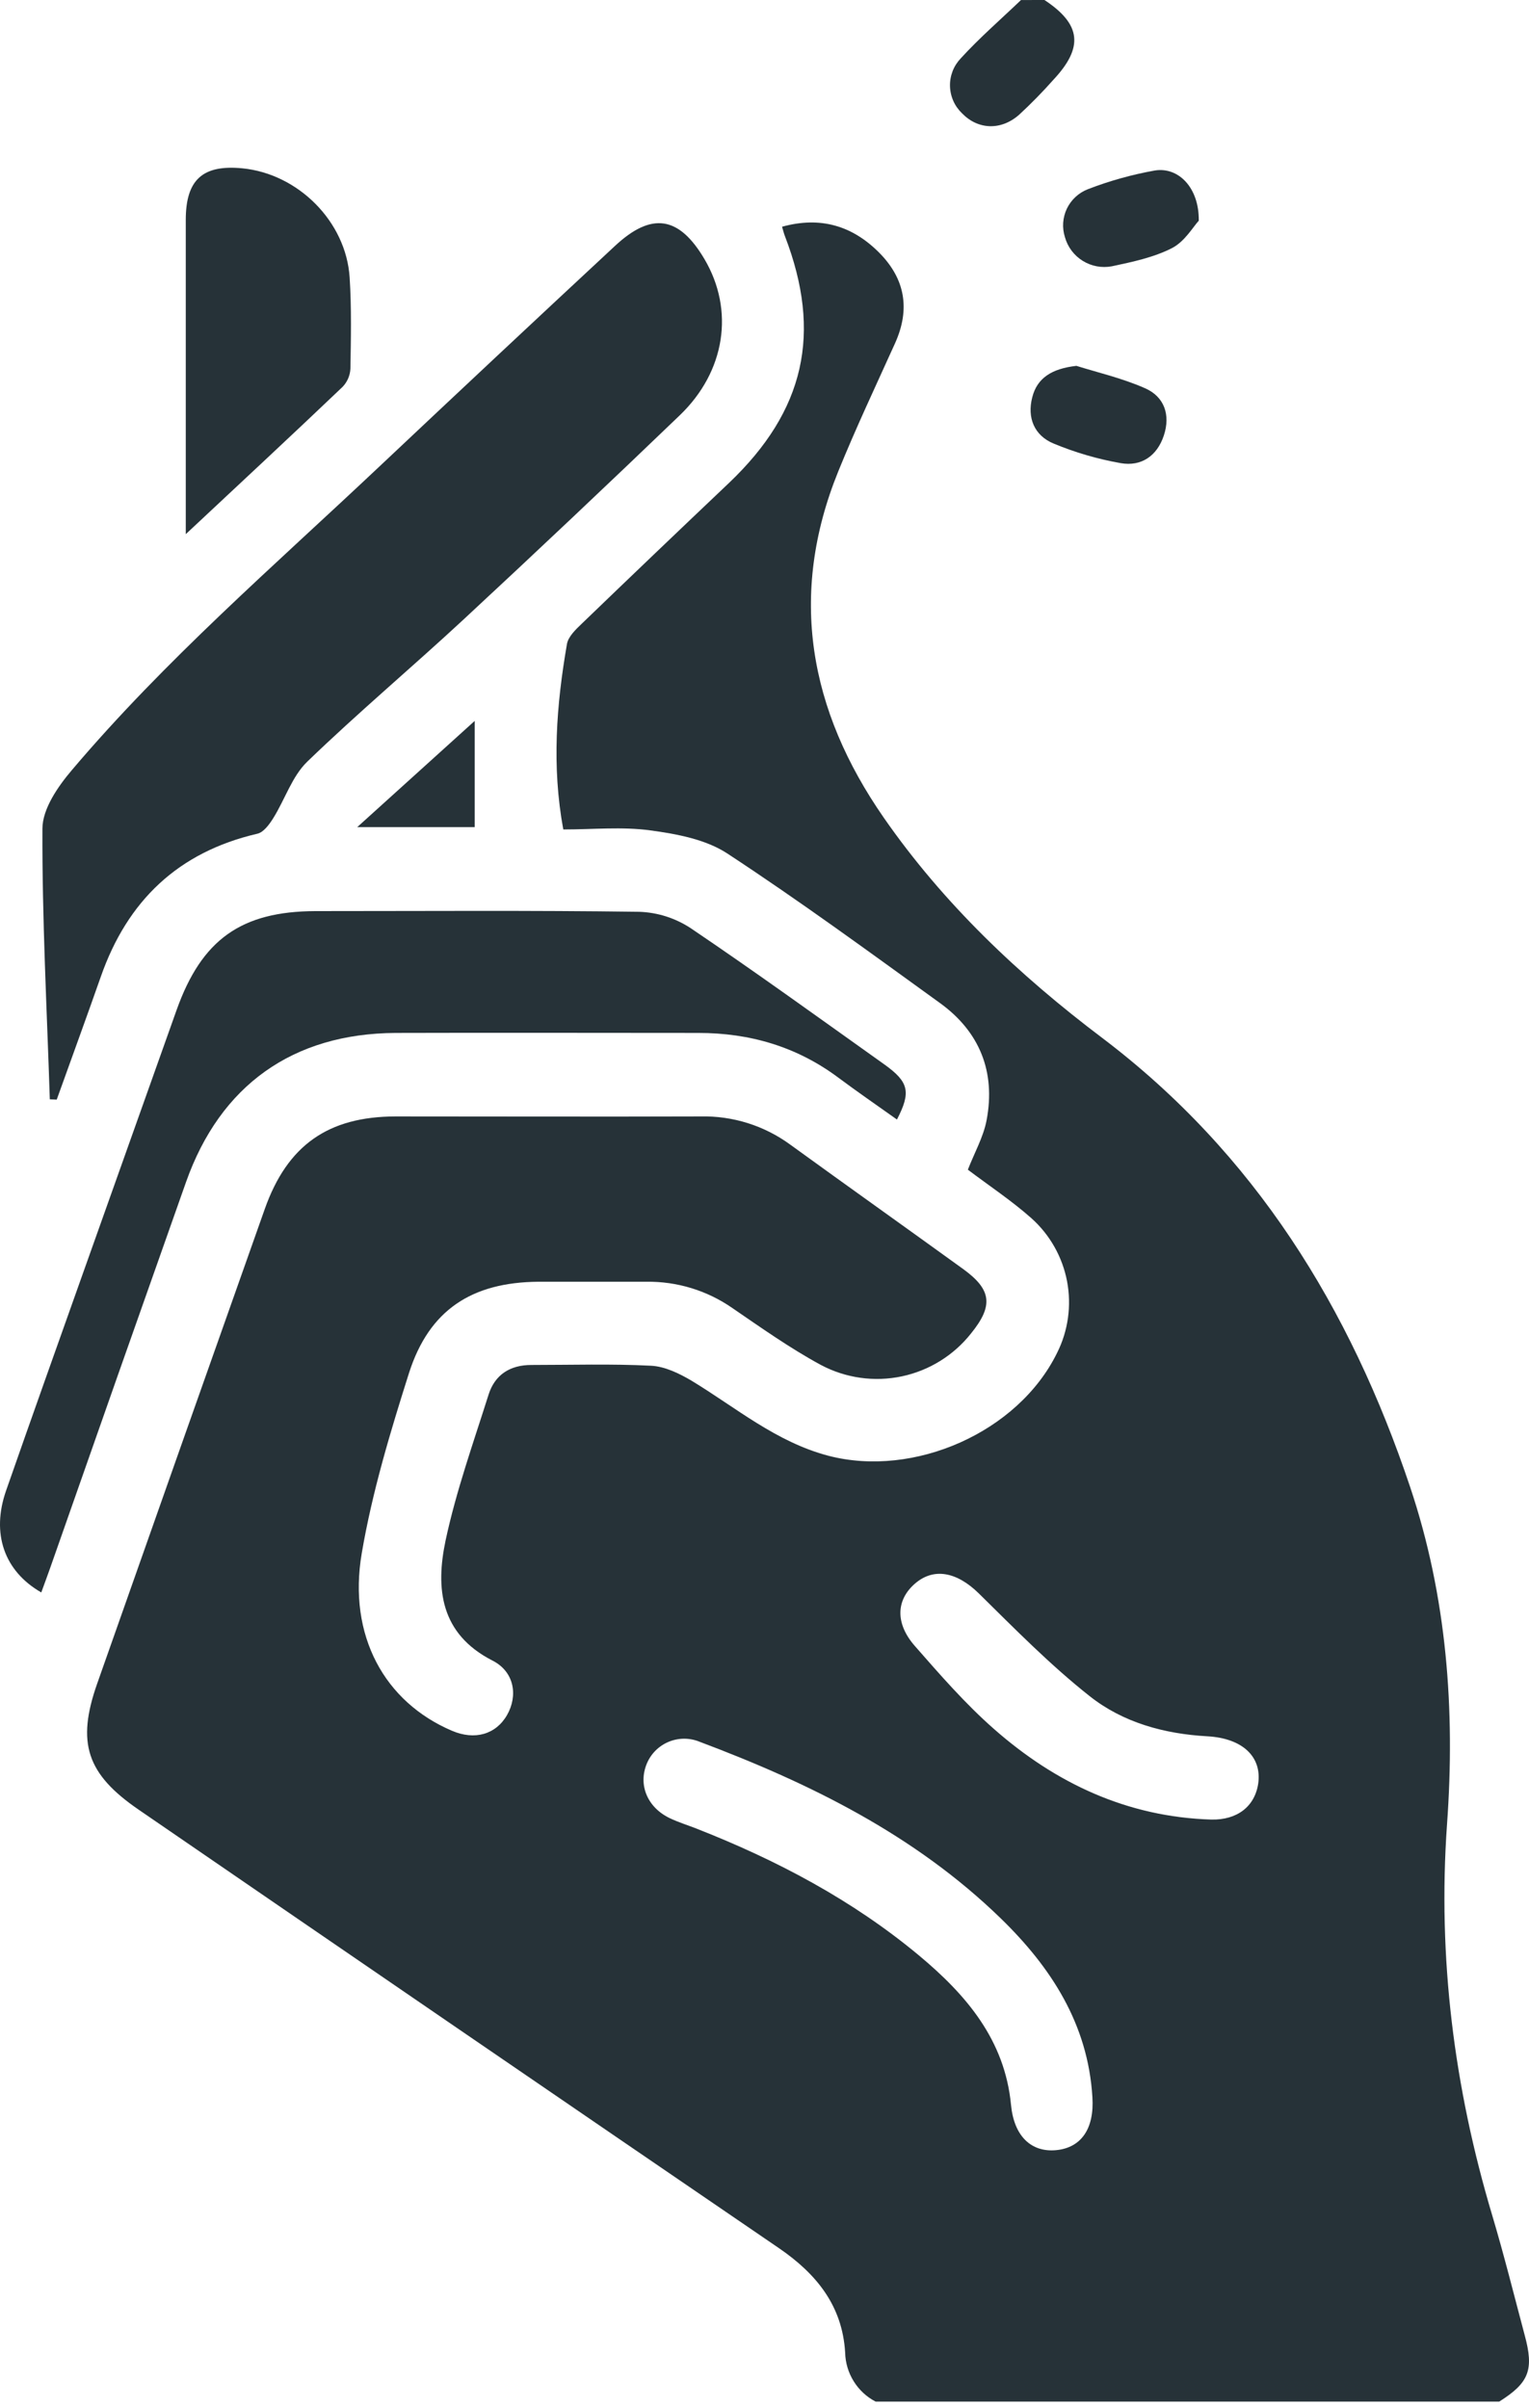<svg width="40" height="63" viewBox="0 0 40 63" fill="none" xmlns="http://www.w3.org/2000/svg">
<path d="M22.906 62.84C22.67 62.718 22.473 62.534 22.333 62.308C22.193 62.083 22.116 61.824 22.11 61.559C22.038 60.332 21.357 59.495 20.376 58.824C14.789 55.007 9.207 51.184 3.63 47.354C2.268 46.42 1.996 45.605 2.543 44.051C4.001 39.91 5.462 35.772 6.927 31.634C7.516 29.969 8.584 29.216 10.347 29.213C13.006 29.213 15.664 29.222 18.325 29.213C19.168 29.193 19.993 29.452 20.673 29.95C22.179 31.042 23.696 32.12 25.203 33.21C25.94 33.746 25.991 34.164 25.407 34.886C24.953 35.463 24.31 35.862 23.592 36.014C22.873 36.166 22.124 36.06 21.476 35.716C20.669 35.279 19.916 34.744 19.157 34.225C18.498 33.767 17.712 33.527 16.909 33.538C15.969 33.538 15.027 33.538 14.086 33.538C12.342 33.552 11.23 34.275 10.702 35.92C10.211 37.468 9.736 39.043 9.464 40.641C9.095 42.804 10.065 44.538 11.825 45.288C12.419 45.542 12.973 45.384 13.264 44.877C13.554 44.37 13.459 43.743 12.884 43.451C11.513 42.75 11.392 41.56 11.657 40.307C11.933 39.014 12.382 37.757 12.781 36.493C12.946 35.97 13.345 35.715 13.903 35.716C14.946 35.716 15.989 35.683 17.032 35.736C17.392 35.754 17.768 35.936 18.092 36.128C19.258 36.834 20.301 37.731 21.673 38.092C23.913 38.675 26.632 37.478 27.652 35.404C27.944 34.824 28.036 34.163 27.915 33.525C27.793 32.887 27.465 32.307 26.98 31.874C26.464 31.416 25.882 31.031 25.32 30.606C25.49 30.168 25.729 29.747 25.811 29.307C26.049 28.046 25.629 26.997 24.591 26.246C22.75 24.915 20.92 23.574 19.023 22.33C18.46 21.962 17.703 21.821 17.014 21.728C16.278 21.627 15.511 21.704 14.736 21.704C14.431 20.044 14.556 18.445 14.832 16.852C14.865 16.659 15.059 16.473 15.215 16.324C16.496 15.089 17.783 13.859 19.074 12.634C21.053 10.747 21.512 8.72 20.534 6.178C20.506 6.107 20.489 6.032 20.459 5.933C21.463 5.654 22.3 5.906 23.003 6.614C23.679 7.298 23.817 8.087 23.417 8.978C22.913 10.094 22.389 11.202 21.929 12.336C20.617 15.571 21.169 18.583 23.117 21.391C24.683 23.648 26.661 25.517 28.837 27.16C32.831 30.185 35.32 34.225 36.888 38.902C37.851 41.775 38.072 44.738 37.855 47.739C37.609 51.227 38.04 54.629 39.039 57.971C39.348 59.008 39.609 60.058 39.888 61.105C40.134 62.013 40.001 62.348 39.222 62.84H22.906ZM28.578 54.875C28.463 52.964 27.497 51.475 26.177 50.193C23.933 48.013 21.191 46.661 18.302 45.575C18.042 45.468 17.75 45.469 17.491 45.577C17.232 45.685 17.026 45.892 16.919 46.152C16.692 46.707 16.936 47.295 17.525 47.576C17.746 47.681 17.981 47.754 18.21 47.843C20.315 48.669 22.297 49.714 24.042 51.167C25.277 52.197 26.287 53.376 26.449 55.077C26.527 55.895 26.977 56.323 27.631 56.261C28.285 56.198 28.631 55.701 28.578 54.875ZM31.689 47.611C32.366 47.625 32.826 47.27 32.916 46.669C33.014 45.977 32.518 45.484 31.585 45.432C30.454 45.369 29.376 45.071 28.506 44.381C27.475 43.566 26.542 42.615 25.605 41.692C25.033 41.132 24.429 41.008 23.934 41.439C23.439 41.87 23.419 42.483 23.934 43.07C24.591 43.82 25.252 44.58 25.998 45.236C27.613 46.66 29.488 47.543 31.689 47.611Z" fill="#263238"/>
<path d="M27.324 0C28.285 0.635 28.353 1.237 27.558 2.087C27.273 2.408 26.973 2.715 26.657 3.006C26.18 3.423 25.581 3.391 25.17 2.967C25.073 2.874 24.994 2.764 24.94 2.642C24.886 2.52 24.856 2.388 24.853 2.254C24.849 2.12 24.873 1.987 24.921 1.862C24.969 1.738 25.042 1.624 25.134 1.527C25.625 0.989 26.181 0.507 26.71 0.001L27.324 0Z" fill="#263238"/>
<path d="M1.303 28.765C1.227 26.405 1.1 24.044 1.11 21.682C1.11 21.166 1.516 20.578 1.882 20.148C4.319 17.27 7.172 14.804 9.908 12.223C11.96 10.288 14.019 8.359 16.086 6.437C17.046 5.54 17.766 5.651 18.433 6.786C19.215 8.118 18.98 9.717 17.784 10.866C15.911 12.666 14.023 14.449 12.122 16.214C10.772 17.466 9.361 18.652 8.038 19.93C7.641 20.314 7.457 20.912 7.152 21.402C7.05 21.567 6.898 21.777 6.734 21.815C4.659 22.296 3.331 23.572 2.637 25.557C2.26 26.632 1.868 27.701 1.484 28.773L1.303 28.765Z" fill="#263238"/>
<path d="M23.465 29.294C22.931 28.914 22.427 28.567 21.936 28.201C20.847 27.387 19.617 27.027 18.267 27.028C15.628 27.028 12.989 27.02 10.351 27.028C7.662 27.042 5.763 28.397 4.867 30.929C3.675 34.298 2.489 37.669 1.308 41.04C1.235 41.247 1.158 41.452 1.08 41.668C0.106 41.109 -0.23 40.126 0.157 39.01C0.83 37.082 1.516 35.158 2.199 33.235C3.005 30.965 3.813 28.694 4.621 26.425C5.278 24.584 6.309 23.847 8.252 23.84C11.075 23.84 13.898 23.819 16.721 23.858C17.202 23.874 17.669 24.023 18.071 24.288C19.782 25.444 21.454 26.655 23.137 27.853C23.777 28.311 23.838 28.574 23.465 29.294Z" fill="#263238"/>
<path d="M4.86 13.977V11.51C4.86 9.591 4.86 7.672 4.86 5.754C4.86 4.7 5.305 4.304 6.339 4.404C7.801 4.547 9.054 5.798 9.147 7.262C9.198 8.055 9.181 8.858 9.167 9.649C9.158 9.827 9.085 9.995 8.962 10.123C7.648 11.376 6.318 12.612 4.86 13.977Z" fill="#263238"/>
<path d="M31.361 5.775C31.214 5.933 30.993 6.322 30.658 6.493C30.178 6.738 29.622 6.854 29.087 6.968C28.824 7.017 28.553 6.967 28.326 6.826C28.098 6.685 27.932 6.464 27.86 6.207C27.781 5.961 27.799 5.694 27.91 5.46C28.022 5.227 28.218 5.045 28.459 4.951C29.028 4.731 29.617 4.567 30.219 4.46C30.83 4.367 31.372 4.91 31.361 5.775Z" fill="#263238"/>
<path d="M28.16 9.573C28.689 9.74 29.349 9.891 29.956 10.159C30.461 10.38 30.624 10.857 30.448 11.393C30.271 11.93 29.858 12.212 29.32 12.119C28.719 12.013 28.132 11.842 27.568 11.608C27.056 11.398 26.866 10.93 27.005 10.395C27.132 9.89 27.518 9.645 28.16 9.573Z" fill="#263238"/>
<path d="M12.419 18.863V21.643H9.345L12.419 18.863Z" fill="#263238"/>
</svg>
